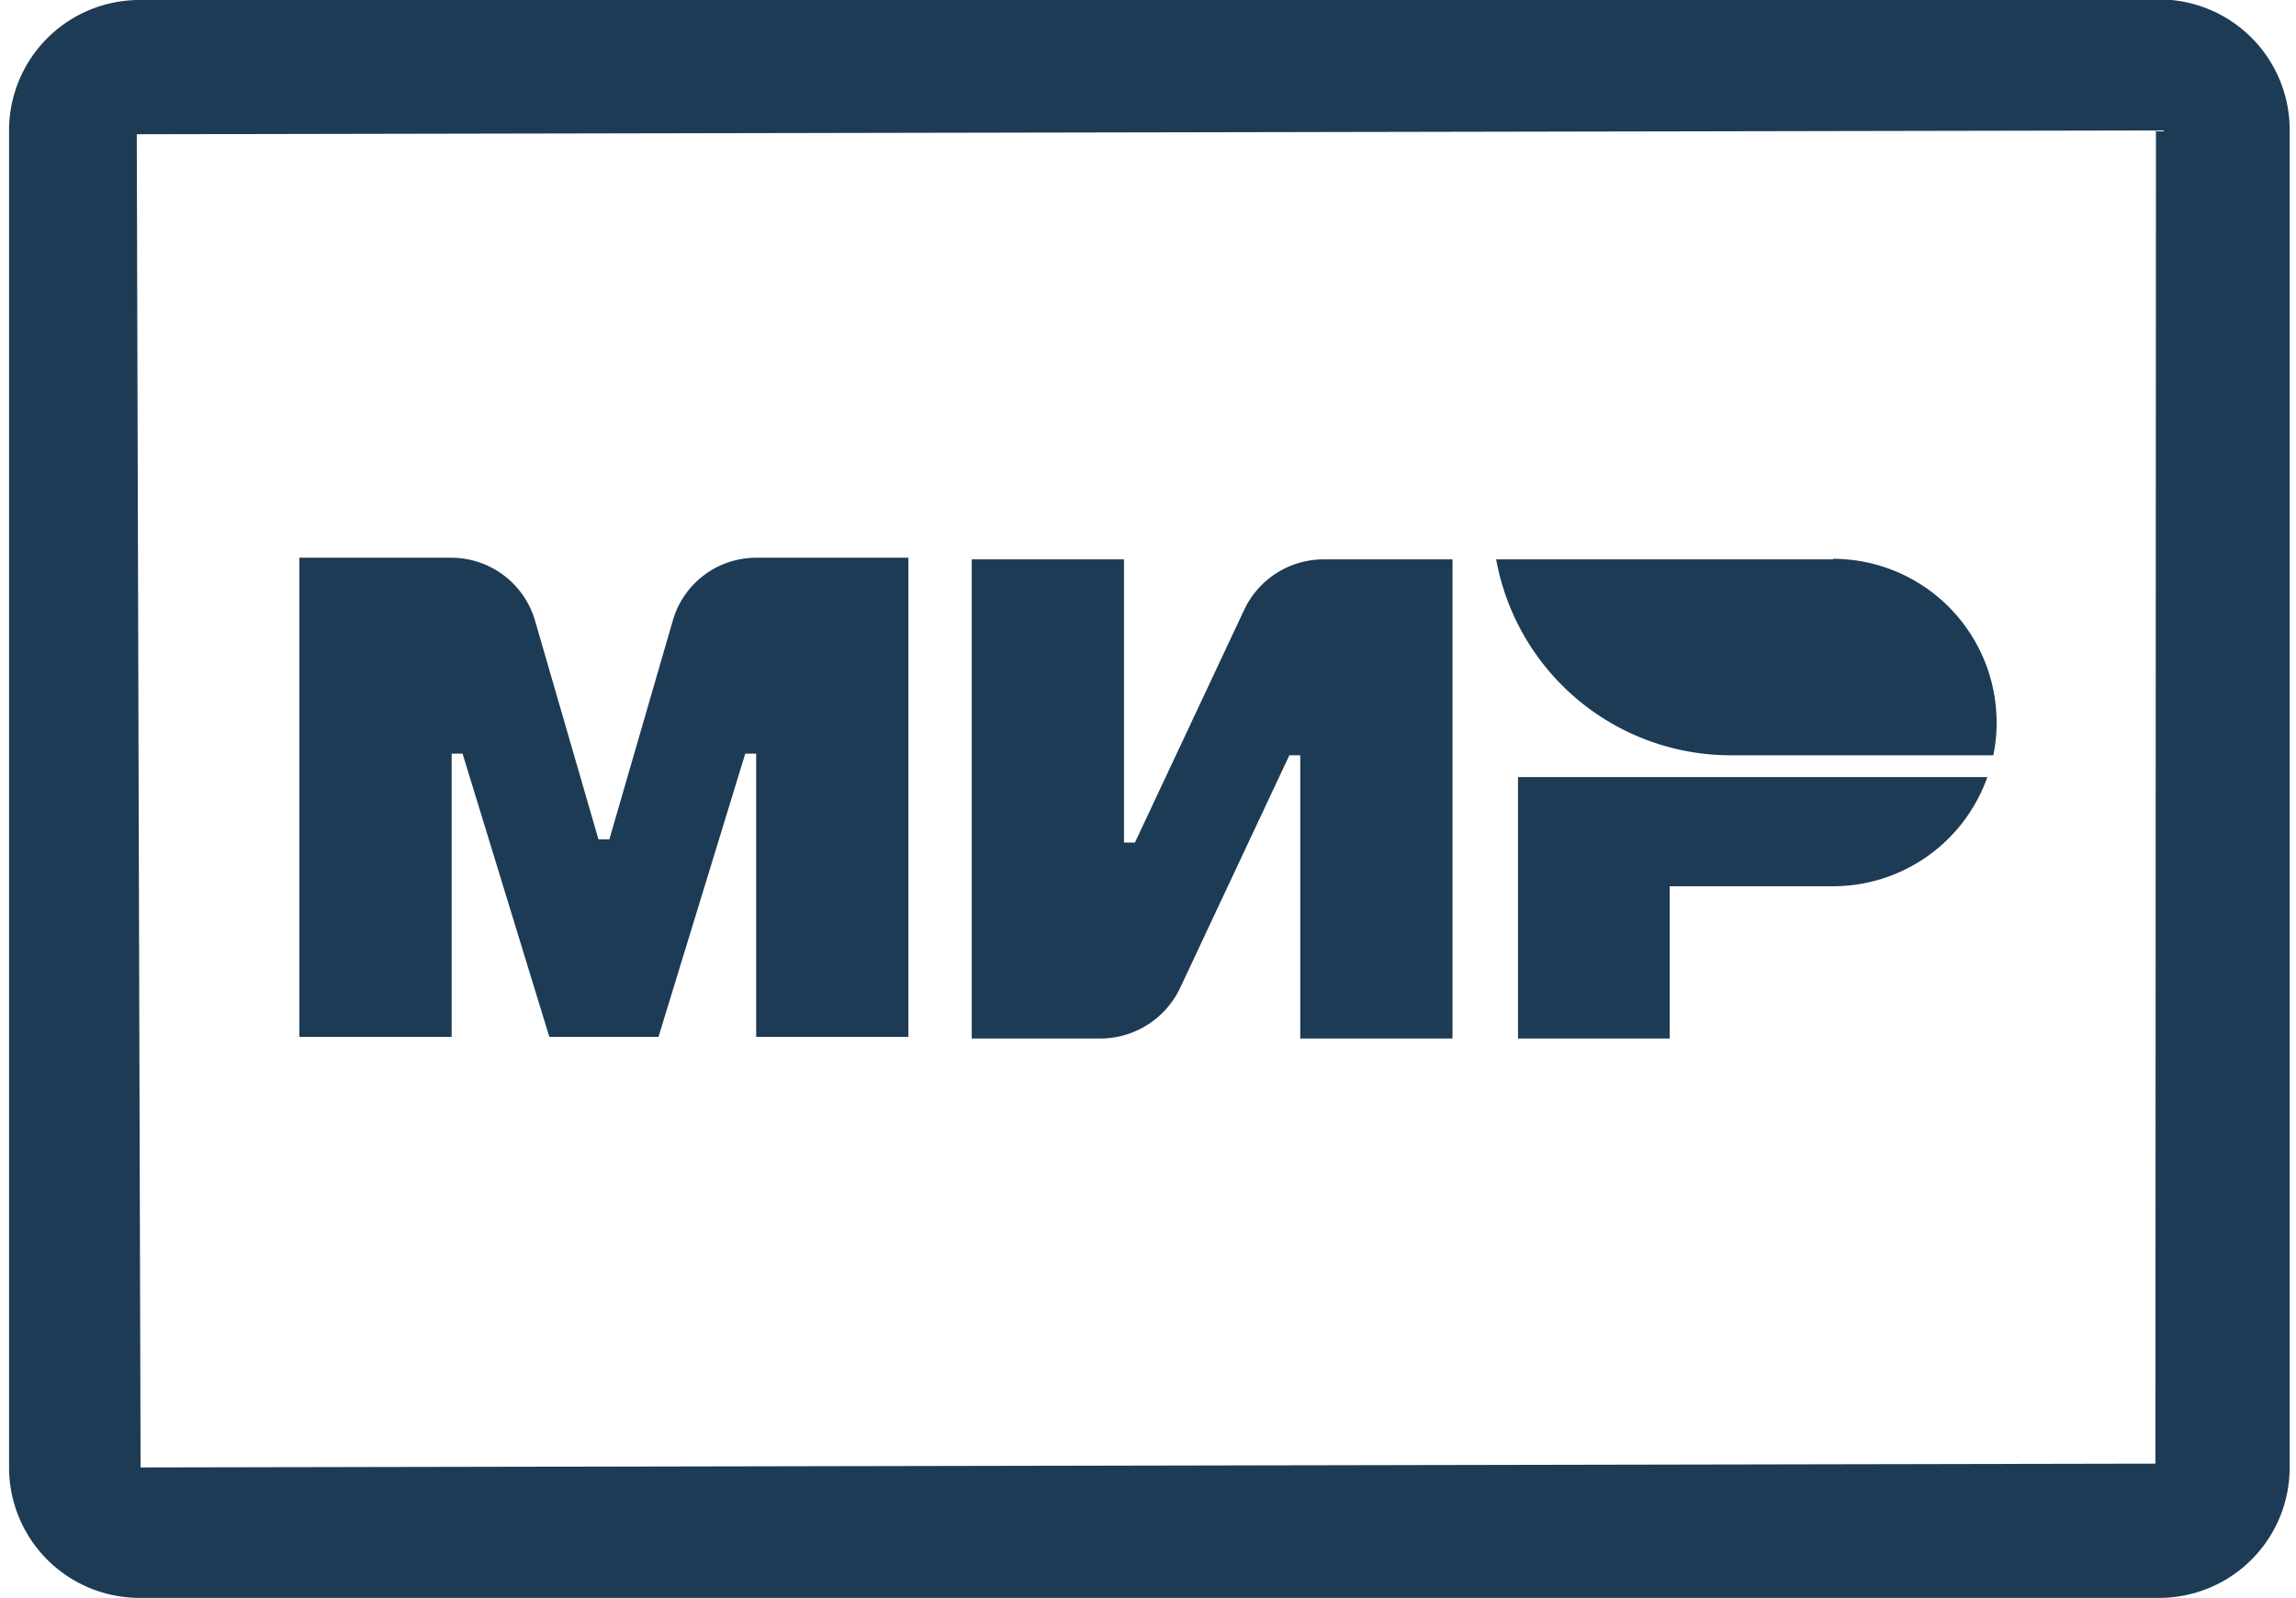 <svg id="Layer_1" data-name="Layer 1" xmlns="http://www.w3.org/2000/svg" width="1.48cm" height="1.03cm" viewBox="0 0 41.84 29.28"><defs><style>.cls-1{fill:#1d3b54;}</style></defs><title>world</title><path class="cls-1" d="M1291.6-1923.38h-37a2.39,2.39,0,0,0-2.39,2.39v24.5a2.39,2.39,0,0,0,2.39,2.39h37a2.39,2.39,0,0,0,2.4-2.39V-1921a2.39,2.39,0,0,0-2.4-2.39Zm-.06,26.82-36.92.07-.07-24.43,37-.07Zm0,0" transform="translate(-1252.16 1923.38)"/><path class="cls-1" d="M1274.84-1912.2l-2,4.26h-.2v-5.19h-2.79v8.78h2.37a1.62,1.62,0,0,0,1.45-.93l2-4.26h.2v5.19h2.79v-8.78h-2.37a1.61,1.61,0,0,0-1.45.93" transform="translate(-1252.16 1923.38)"/><path class="cls-1" d="M1264.37-1912l-1.16,4h-.2l-1.16-4a1.6,1.6,0,0,0-1.54-1.16h-2.78v8.78h2.79v-5.19h.2l1.59,5.19h2l1.59-5.19h.2v5.19h2.79v-8.78h-2.79a1.59,1.59,0,0,0-1.53,1.16" transform="translate(-1252.16 1923.38)"/><path class="cls-1" d="M1279.86-1909.14v4.79h2.78v-2.79h3a3,3,0,0,0,2.82-2Z" transform="translate(-1252.16 1923.38)"/><path class="cls-1" d="M1285.64-1913.13h-6.18a4.37,4.37,0,0,0,4.31,3.59h4.8a2.91,2.91,0,0,0,.06-.6,3,3,0,0,0-3-3" transform="translate(-1252.16 1923.38)"/></svg>